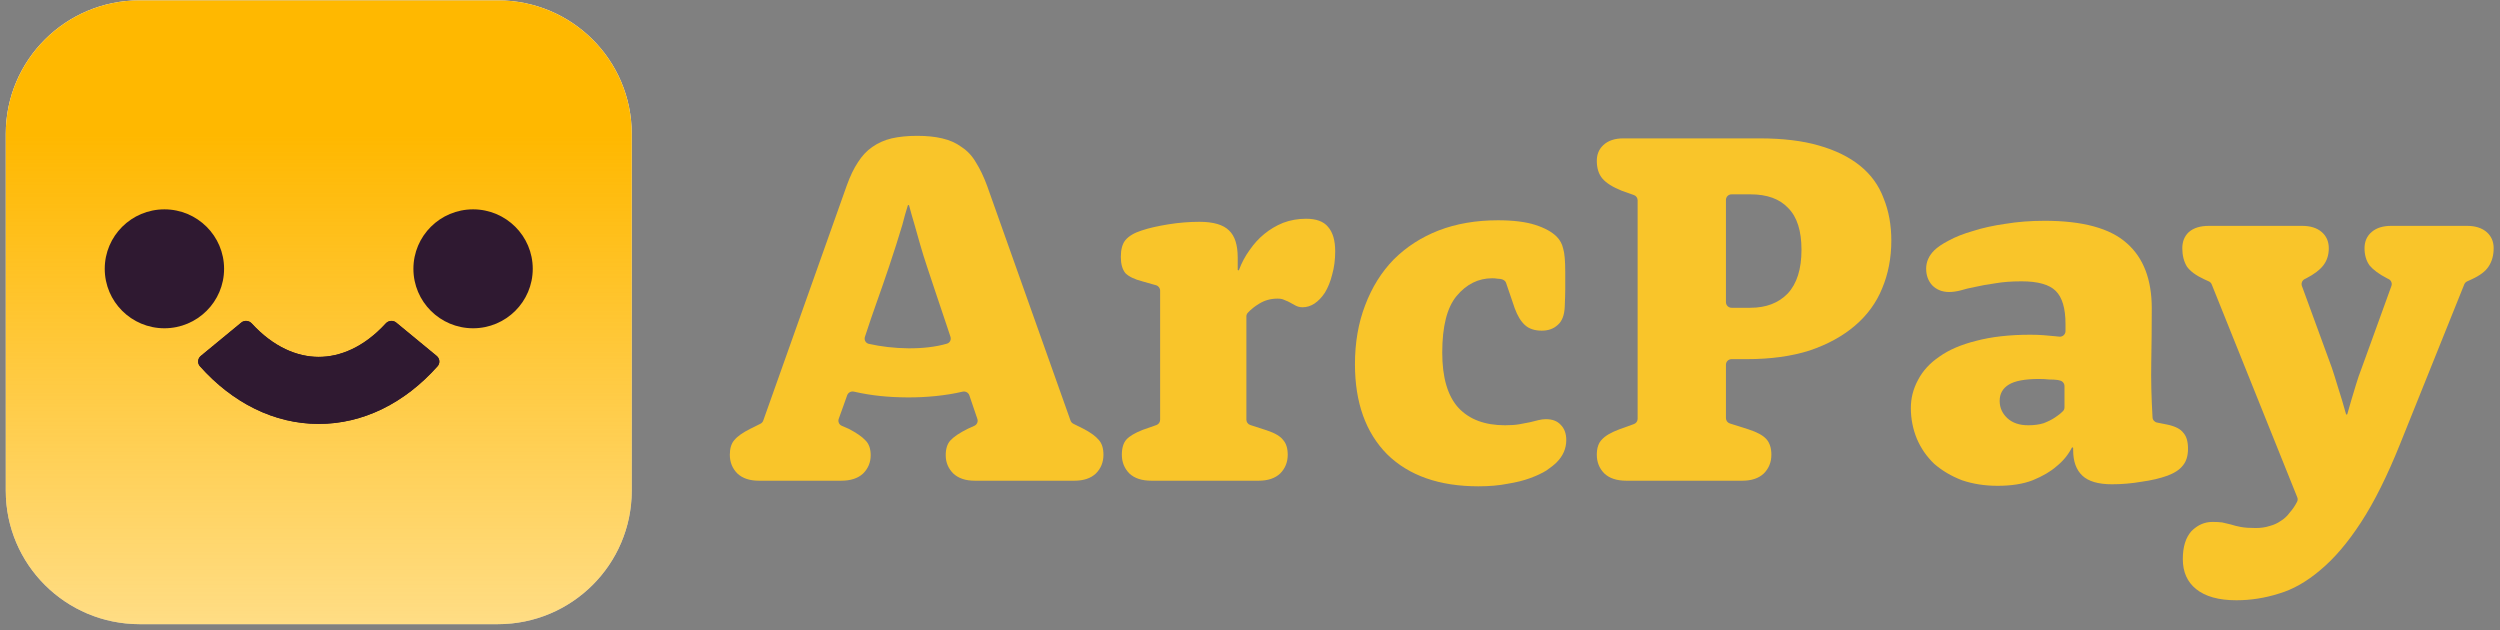 <svg width="242" height="61" viewBox="0 0 242 61" fill="none" xmlns="http://www.w3.org/2000/svg">
<rect x="0" y="0" width="242" height="61" fill="#808080" stroke="none"/>
<path d="M0.559 12.95C0.559 5.818 6.36 0.036 13.517 0.036H48.192C55.349 0.036 61.151 5.818 61.151 12.95V47.506C61.151 54.638 55.349 60.42 48.192 60.42H13.517C6.36 60.42 0.559 54.638 0.559 47.506V12.95Z" fill="white"/>
<path d="M0.559 12.95C0.559 5.818 6.36 0.036 13.517 0.036H48.192C55.349 0.036 61.151 5.818 61.151 12.95V47.506C61.151 54.638 55.349 60.42 48.192 60.42H13.517C6.36 60.42 0.559 54.638 0.559 47.506V12.95Z" fill="url(#paint0_linear_1_275)"/>
<ellipse cx="5.776" cy="5.756" rx="5.776" ry="5.756" transform="matrix(1 -8.40036e-08 -8.45848e-08 -1 40.018 31.777)" fill="#2F1931"/>
<ellipse cx="5.776" cy="5.756" rx="5.776" ry="5.756" transform="matrix(1 -8.36438e-08 -8.49486e-08 -1 10.139 31.777)" fill="#2F1931"/>
<path fill-rule="evenodd" clip-rule="evenodd" d="M30.841 41.034C35.131 41.039 39.177 39.025 42.357 35.45C42.618 35.156 42.575 34.706 42.271 34.456L38.352 31.227C38.05 30.978 37.605 31.022 37.34 31.311C35.224 33.62 32.917 34.551 30.848 34.549C28.779 34.546 26.475 33.609 24.368 31.311C24.104 31.022 23.659 30.978 23.356 31.227L19.437 34.456C19.134 34.706 19.091 35.156 19.352 35.45C22.518 39.009 26.554 41.029 30.841 41.034Z" fill="#2F1931"/>
<path fill-rule="evenodd" clip-rule="evenodd" d="M30.841 41.034C35.131 41.039 39.177 39.025 42.357 35.45C42.618 35.156 42.575 34.706 42.271 34.456L38.352 31.227C38.05 30.978 37.605 31.022 37.34 31.311C35.224 33.62 32.917 34.551 30.848 34.549C28.779 34.546 26.475 33.609 24.368 31.311C24.104 31.022 23.659 30.978 23.356 31.227L19.437 34.456C19.134 34.706 19.091 35.156 19.352 35.45C22.518 39.009 26.554 41.029 30.841 41.034Z" fill="#2F1931"/>
<path fill-rule="evenodd" clip-rule="evenodd" d="M81.961 17.975C82.29 17.055 82.653 16.3 83.048 15.71C83.443 15.086 83.904 14.594 84.431 14.232C84.992 13.838 85.617 13.559 86.309 13.395C87.034 13.231 87.857 13.149 88.779 13.149C89.702 13.149 90.509 13.231 91.201 13.395C91.925 13.559 92.551 13.838 93.078 14.232C93.638 14.594 94.099 15.086 94.462 15.71C94.857 16.333 95.219 17.088 95.548 17.975L103.628 40.715C103.675 40.846 103.771 40.955 103.897 41.017L104.887 41.511C105.578 41.872 106.072 42.233 106.369 42.594C106.665 42.922 106.814 43.398 106.814 44.022C106.814 44.744 106.567 45.352 106.072 45.844C105.578 46.303 104.887 46.533 103.997 46.533H94.363C93.473 46.533 92.782 46.303 92.287 45.844C91.793 45.352 91.546 44.761 91.546 44.071C91.546 43.448 91.695 42.972 91.991 42.643C92.32 42.282 92.88 41.905 93.671 41.511L94.319 41.217C94.57 41.104 94.695 40.822 94.612 40.561L93.834 38.271C93.743 38 93.455 37.848 93.176 37.914C91.552 38.296 89.641 38.48 87.846 38.468C86.007 38.457 84.384 38.305 82.659 37.91C82.377 37.845 82.092 38.004 82 38.276C81.742 39.042 81.46 39.765 81.188 40.545C81.094 40.812 81.223 41.106 81.484 41.218L82.159 41.511C82.916 41.905 83.46 42.282 83.789 42.643C84.119 42.972 84.283 43.448 84.283 44.071C84.283 44.761 84.036 45.352 83.542 45.844C83.048 46.303 82.34 46.533 81.418 46.533H73.463C72.573 46.533 71.882 46.303 71.388 45.844C70.894 45.352 70.647 44.744 70.647 44.022C70.647 43.398 70.795 42.922 71.091 42.594C71.388 42.233 71.898 41.872 72.623 41.511L73.613 41.017C73.739 40.955 73.835 40.846 73.882 40.715L81.961 17.975ZM84.097 33.283C83.798 33.215 83.629 32.905 83.722 32.614C84.478 30.259 85.262 28.211 86.062 25.804C86.293 25.081 86.523 24.376 86.754 23.686C86.984 22.964 87.182 22.324 87.347 21.766C87.507 21.125 87.684 20.501 87.876 19.892C87.884 19.864 87.91 19.846 87.938 19.846C87.968 19.846 87.994 19.866 88.002 19.895C88.163 20.503 88.34 21.127 88.532 21.766C88.697 22.324 88.878 22.964 89.076 23.686C89.273 24.375 89.488 25.065 89.718 25.754L89.718 25.754C89.721 25.764 91.272 30.431 91.743 31.808C91.82 32.035 91.925 32.344 91.995 32.573L92.008 32.614C92.093 32.889 91.947 33.184 91.67 33.265C89.43 33.922 86.405 33.808 84.097 33.283Z" fill="#F9C52A"/>
<path d="M112.3 28.132C112.3 27.89 112.14 27.678 111.907 27.612L110.571 27.232C109.813 27.035 109.27 26.772 108.941 26.444C108.644 26.083 108.496 25.557 108.496 24.868C108.496 24.146 108.644 23.604 108.941 23.243C109.27 22.849 109.797 22.537 110.522 22.308C111.213 22.078 112.07 21.881 113.091 21.717C114.112 21.553 115.117 21.471 116.105 21.471C117.455 21.471 118.41 21.75 118.97 22.308C119.53 22.833 119.81 23.703 119.81 24.917L119.81 26.109C119.81 26.133 119.824 26.155 119.846 26.166C119.879 26.183 119.921 26.166 119.934 26.131C120.194 25.435 120.532 24.801 120.947 24.228C121.375 23.604 121.853 23.079 122.38 22.652C122.94 22.193 123.549 21.832 124.208 21.569C124.9 21.306 125.641 21.175 126.431 21.175C127.419 21.175 128.128 21.438 128.556 21.963C129.017 22.488 129.247 23.276 129.247 24.326C129.247 25.147 129.149 25.902 128.951 26.591C128.786 27.248 128.556 27.822 128.259 28.315C127.963 28.774 127.617 29.136 127.222 29.398C126.859 29.628 126.481 29.743 126.085 29.743C125.855 29.743 125.641 29.694 125.443 29.595C125.245 29.497 125.064 29.398 124.9 29.3C124.751 29.211 124.588 29.135 124.412 29.073C124.375 29.059 124.339 29.043 124.304 29.025C124.144 28.945 123.931 28.906 123.664 28.906C123.006 28.906 122.413 29.07 121.886 29.398C121.454 29.656 121.085 29.952 120.78 30.285C120.694 30.378 120.65 30.501 120.65 30.628L120.65 40.626C120.65 40.86 120.802 41.068 121.025 41.14L122.627 41.659C123.417 41.921 123.944 42.233 124.208 42.594C124.504 42.922 124.652 43.398 124.652 44.022C124.652 44.744 124.405 45.352 123.911 45.844C123.417 46.303 122.726 46.533 121.836 46.533H111.46C110.538 46.533 109.83 46.303 109.336 45.844C108.842 45.352 108.595 44.744 108.595 44.022C108.595 43.366 108.743 42.873 109.039 42.545C109.336 42.217 109.863 41.905 110.62 41.609L111.938 41.146C112.155 41.069 112.3 40.865 112.3 40.636V28.132Z" fill="#F9C52A"/>
<path d="M145.783 27.369C145.725 27.198 145.561 27.091 145.39 27.035C145.302 27.005 145.188 26.989 145.048 26.986C145.013 26.985 144.977 26.982 144.942 26.976C144.791 26.949 144.628 26.936 144.451 26.936C143.101 26.936 141.948 27.511 140.992 28.66C140.07 29.776 139.609 31.597 139.609 34.125C139.609 36.554 140.136 38.343 141.19 39.492C142.244 40.608 143.743 41.166 145.686 41.166C146.246 41.166 146.707 41.133 147.07 41.068C147.465 41.002 147.811 40.937 148.107 40.871C148.404 40.805 148.667 40.739 148.898 40.674C149.161 40.608 149.408 40.575 149.639 40.575C150.265 40.575 150.742 40.756 151.072 41.117C151.434 41.478 151.615 41.971 151.615 42.594C151.615 43.415 151.302 44.137 150.677 44.761C150.446 44.99 150.117 45.253 149.688 45.548C149.26 45.811 148.733 46.057 148.107 46.287C147.481 46.517 146.757 46.697 145.933 46.829C145.11 46.993 144.171 47.075 143.117 47.075C139.329 47.075 136.381 46.041 134.273 43.973C132.198 41.872 131.16 38.967 131.16 35.258C131.16 33.157 131.49 31.253 132.148 29.546C132.807 27.806 133.729 26.329 134.915 25.114C136.134 23.9 137.583 22.964 139.263 22.308C140.976 21.651 142.886 21.323 144.995 21.323C146.477 21.323 147.679 21.471 148.601 21.766C149.524 22.061 150.215 22.439 150.677 22.898C151.006 23.227 151.22 23.621 151.319 24.08C151.451 24.507 151.516 25.262 151.516 26.345V28.019C151.516 28.348 151.5 28.906 151.467 29.694C151.434 30.514 151.204 31.105 150.775 31.466C150.38 31.827 149.87 32.008 149.244 32.008C148.552 32.008 148.008 31.827 147.613 31.466C147.218 31.105 146.889 30.563 146.625 29.841L145.783 27.369Z" fill="#F9C52A"/>
<path fill-rule="evenodd" clip-rule="evenodd" d="M158.523 19.39C158.523 19.162 158.379 18.957 158.163 18.881L156.992 18.467C156.102 18.106 155.477 17.712 155.114 17.285C154.752 16.858 154.571 16.284 154.571 15.562C154.571 14.938 154.785 14.429 155.213 14.036C155.674 13.609 156.317 13.395 157.14 13.395L170.332 13.395C172.572 13.395 174.482 13.625 176.064 14.085C177.678 14.544 179.012 15.201 180.066 16.054C181.12 16.908 181.877 17.958 182.338 19.206C182.833 20.42 183.08 21.782 183.08 23.292C183.08 24.967 182.783 26.509 182.19 27.921C181.63 29.3 180.757 30.498 179.572 31.515C178.386 32.533 176.92 33.337 175.174 33.928C173.428 34.486 171.403 34.765 169.097 34.765L167.613 34.765C167.314 34.765 167.071 35.007 167.071 35.306V40.476C167.071 40.711 167.224 40.919 167.449 40.991L169.245 41.56C170.069 41.823 170.645 42.135 170.974 42.496C171.304 42.857 171.469 43.366 171.469 44.022C171.469 44.744 171.221 45.352 170.727 45.844C170.233 46.303 169.542 46.533 168.652 46.533H157.436C156.514 46.533 155.806 46.303 155.312 45.844C154.818 45.352 154.571 44.744 154.571 44.022C154.571 43.366 154.735 42.873 155.065 42.545C155.394 42.184 155.954 41.856 156.745 41.56L158.165 41.049C158.38 40.972 158.523 40.768 158.523 40.541V19.39ZM169.443 29.792C170.958 29.792 172.16 29.332 173.05 28.413C173.939 27.461 174.384 26.05 174.384 24.179C174.384 22.34 173.955 20.995 173.099 20.141C172.276 19.255 171.057 18.812 169.443 18.812H167.613C167.314 18.812 167.071 19.054 167.071 19.352V29.252C167.071 29.55 167.314 29.792 167.613 29.792L169.443 29.792Z" fill="#F9C52A"/>
<path fill-rule="evenodd" clip-rule="evenodd" d="M199.941 31.368C199.941 29.858 199.628 28.791 199.002 28.167C198.376 27.543 197.273 27.232 195.692 27.232C194.704 27.232 193.847 27.297 193.122 27.428C192.398 27.527 191.756 27.642 191.196 27.773C190.669 27.872 190.191 27.987 189.763 28.118C189.367 28.216 189.005 28.266 188.676 28.266C188.017 28.266 187.473 28.052 187.045 27.625C186.65 27.199 186.452 26.657 186.452 26.001C186.452 25.344 186.716 24.753 187.243 24.228C187.539 23.933 188 23.621 188.626 23.292C189.285 22.931 190.076 22.619 190.998 22.357C191.92 22.061 192.958 21.832 194.111 21.668C195.296 21.471 196.565 21.372 197.915 21.372C201.604 21.372 204.256 22.094 205.87 23.539C207.484 24.95 208.291 27.051 208.291 29.841C208.291 31.614 208.274 33.37 208.242 35.11C208.211 36.704 208.252 38.469 208.365 40.407C208.379 40.651 208.558 40.855 208.799 40.903L209.872 41.117C210.597 41.281 211.091 41.544 211.354 41.905C211.651 42.233 211.799 42.742 211.799 43.431C211.799 44.121 211.634 44.662 211.305 45.056C211.008 45.45 210.514 45.778 209.823 46.041C209.098 46.303 208.258 46.501 207.303 46.632C206.348 46.796 205.392 46.878 204.437 46.878C203.119 46.878 202.164 46.599 201.571 46.041C200.978 45.483 200.682 44.662 200.682 43.579V43.375C200.682 43.349 200.667 43.325 200.644 43.314C200.611 43.297 200.57 43.311 200.552 43.344C200.192 44.041 199.692 44.644 199.052 45.155C198.492 45.647 197.734 46.09 196.779 46.484C195.856 46.845 194.72 47.026 193.37 47.026C192.118 47.026 190.965 46.845 189.911 46.484C188.89 46.09 188 45.565 187.243 44.908C186.518 44.219 185.958 43.415 185.563 42.496C185.168 41.544 184.97 40.542 184.97 39.492C184.97 38.54 185.201 37.637 185.662 36.784C186.123 35.898 186.815 35.143 187.737 34.519C188.659 33.862 189.845 33.354 191.294 32.992C192.777 32.599 194.522 32.402 196.532 32.402C197.026 32.402 197.47 32.418 197.866 32.451C198.261 32.484 198.623 32.517 198.953 32.549L199.345 32.588C199.664 32.62 199.941 32.37 199.941 32.051V31.368ZM199.842 37.375C199.842 37.117 199.66 36.895 199.408 36.835C199.375 36.827 199.34 36.819 199.305 36.81L199.247 36.796L199.2 36.784C198.969 36.751 198.689 36.735 198.36 36.735C198.063 36.702 197.734 36.685 197.372 36.685C196.021 36.685 195.049 36.866 194.457 37.227C193.864 37.588 193.567 38.113 193.567 38.803C193.567 39.459 193.814 40.017 194.308 40.477C194.802 40.937 195.478 41.166 196.334 41.166C196.894 41.166 197.388 41.101 197.816 40.969C198.244 40.805 198.607 40.625 198.903 40.428C199.203 40.237 199.469 40.025 199.701 39.79C199.794 39.696 199.842 39.567 199.842 39.434V37.375Z" fill="#F9C52A"/>
<path d="M214.094 27.53C214.043 27.401 213.944 27.298 213.818 27.24L213.372 27.035C212.581 26.674 212.021 26.263 211.692 25.804C211.395 25.311 211.247 24.72 211.247 24.031C211.247 23.375 211.461 22.849 211.889 22.455C212.35 22.061 212.993 21.864 213.816 21.864L222.858 21.864C223.649 21.864 224.274 22.061 224.736 22.455C225.197 22.849 225.427 23.375 225.427 24.031C225.427 24.688 225.246 25.246 224.884 25.705C224.554 26.132 224.011 26.542 223.253 26.936L223.093 27.016C222.847 27.139 222.732 27.426 222.826 27.684L225.724 35.602C225.921 36.193 226.102 36.767 226.267 37.326C226.432 37.851 226.58 38.327 226.712 38.754C226.839 39.228 226.966 39.672 227.093 40.085C227.101 40.113 227.127 40.132 227.157 40.132C227.186 40.132 227.212 40.113 227.22 40.085C227.347 39.672 227.474 39.228 227.601 38.754C227.733 38.327 227.881 37.834 228.046 37.276C228.211 36.718 228.408 36.144 228.639 35.553L231.489 27.683C231.582 27.426 231.467 27.139 231.221 27.017L231.06 26.936C230.302 26.542 229.742 26.132 229.38 25.705C229.051 25.246 228.886 24.688 228.886 24.031C228.886 23.375 229.116 22.849 229.578 22.455C230.039 22.061 230.665 21.864 231.455 21.864H238.817C239.608 21.864 240.233 22.061 240.695 22.455C241.156 22.849 241.386 23.375 241.386 24.031C241.386 24.72 241.222 25.311 240.892 25.804C240.596 26.263 240.052 26.674 239.262 27.035L238.815 27.24C238.689 27.298 238.591 27.401 238.539 27.53L232.344 42.939C231.093 46.057 229.825 48.601 228.54 50.571C227.255 52.541 225.938 54.083 224.587 55.199C223.27 56.316 221.936 57.071 220.585 57.464C219.235 57.891 217.868 58.105 216.484 58.105C214.771 58.105 213.47 57.743 212.581 57.021C211.725 56.332 211.296 55.364 211.296 54.116C211.296 52.934 211.576 52.032 212.136 51.408C212.729 50.817 213.404 50.522 214.162 50.522C214.524 50.522 214.837 50.538 215.101 50.571C215.397 50.637 215.677 50.702 215.941 50.768C216.237 50.866 216.567 50.948 216.929 51.014C217.291 51.08 217.769 51.112 218.362 51.112C218.856 51.112 219.301 51.047 219.696 50.916C220.091 50.817 220.453 50.653 220.783 50.423C221.112 50.226 221.409 49.947 221.672 49.586C221.925 49.306 222.155 48.966 222.36 48.566C222.428 48.432 222.431 48.276 222.375 48.138L214.094 27.53Z" fill="#F9C52A"/>
<defs>
<linearGradient id="paint0_linear_1_275" x1="30.855" y1="13.118" x2="30.855" y2="104.395" gradientUnits="userSpaceOnUse">
<stop stop-color="#FFB800"/>
<stop offset="1" stop-color="#FFB800" stop-opacity="0"/>
</linearGradient>
</defs>
</svg>
